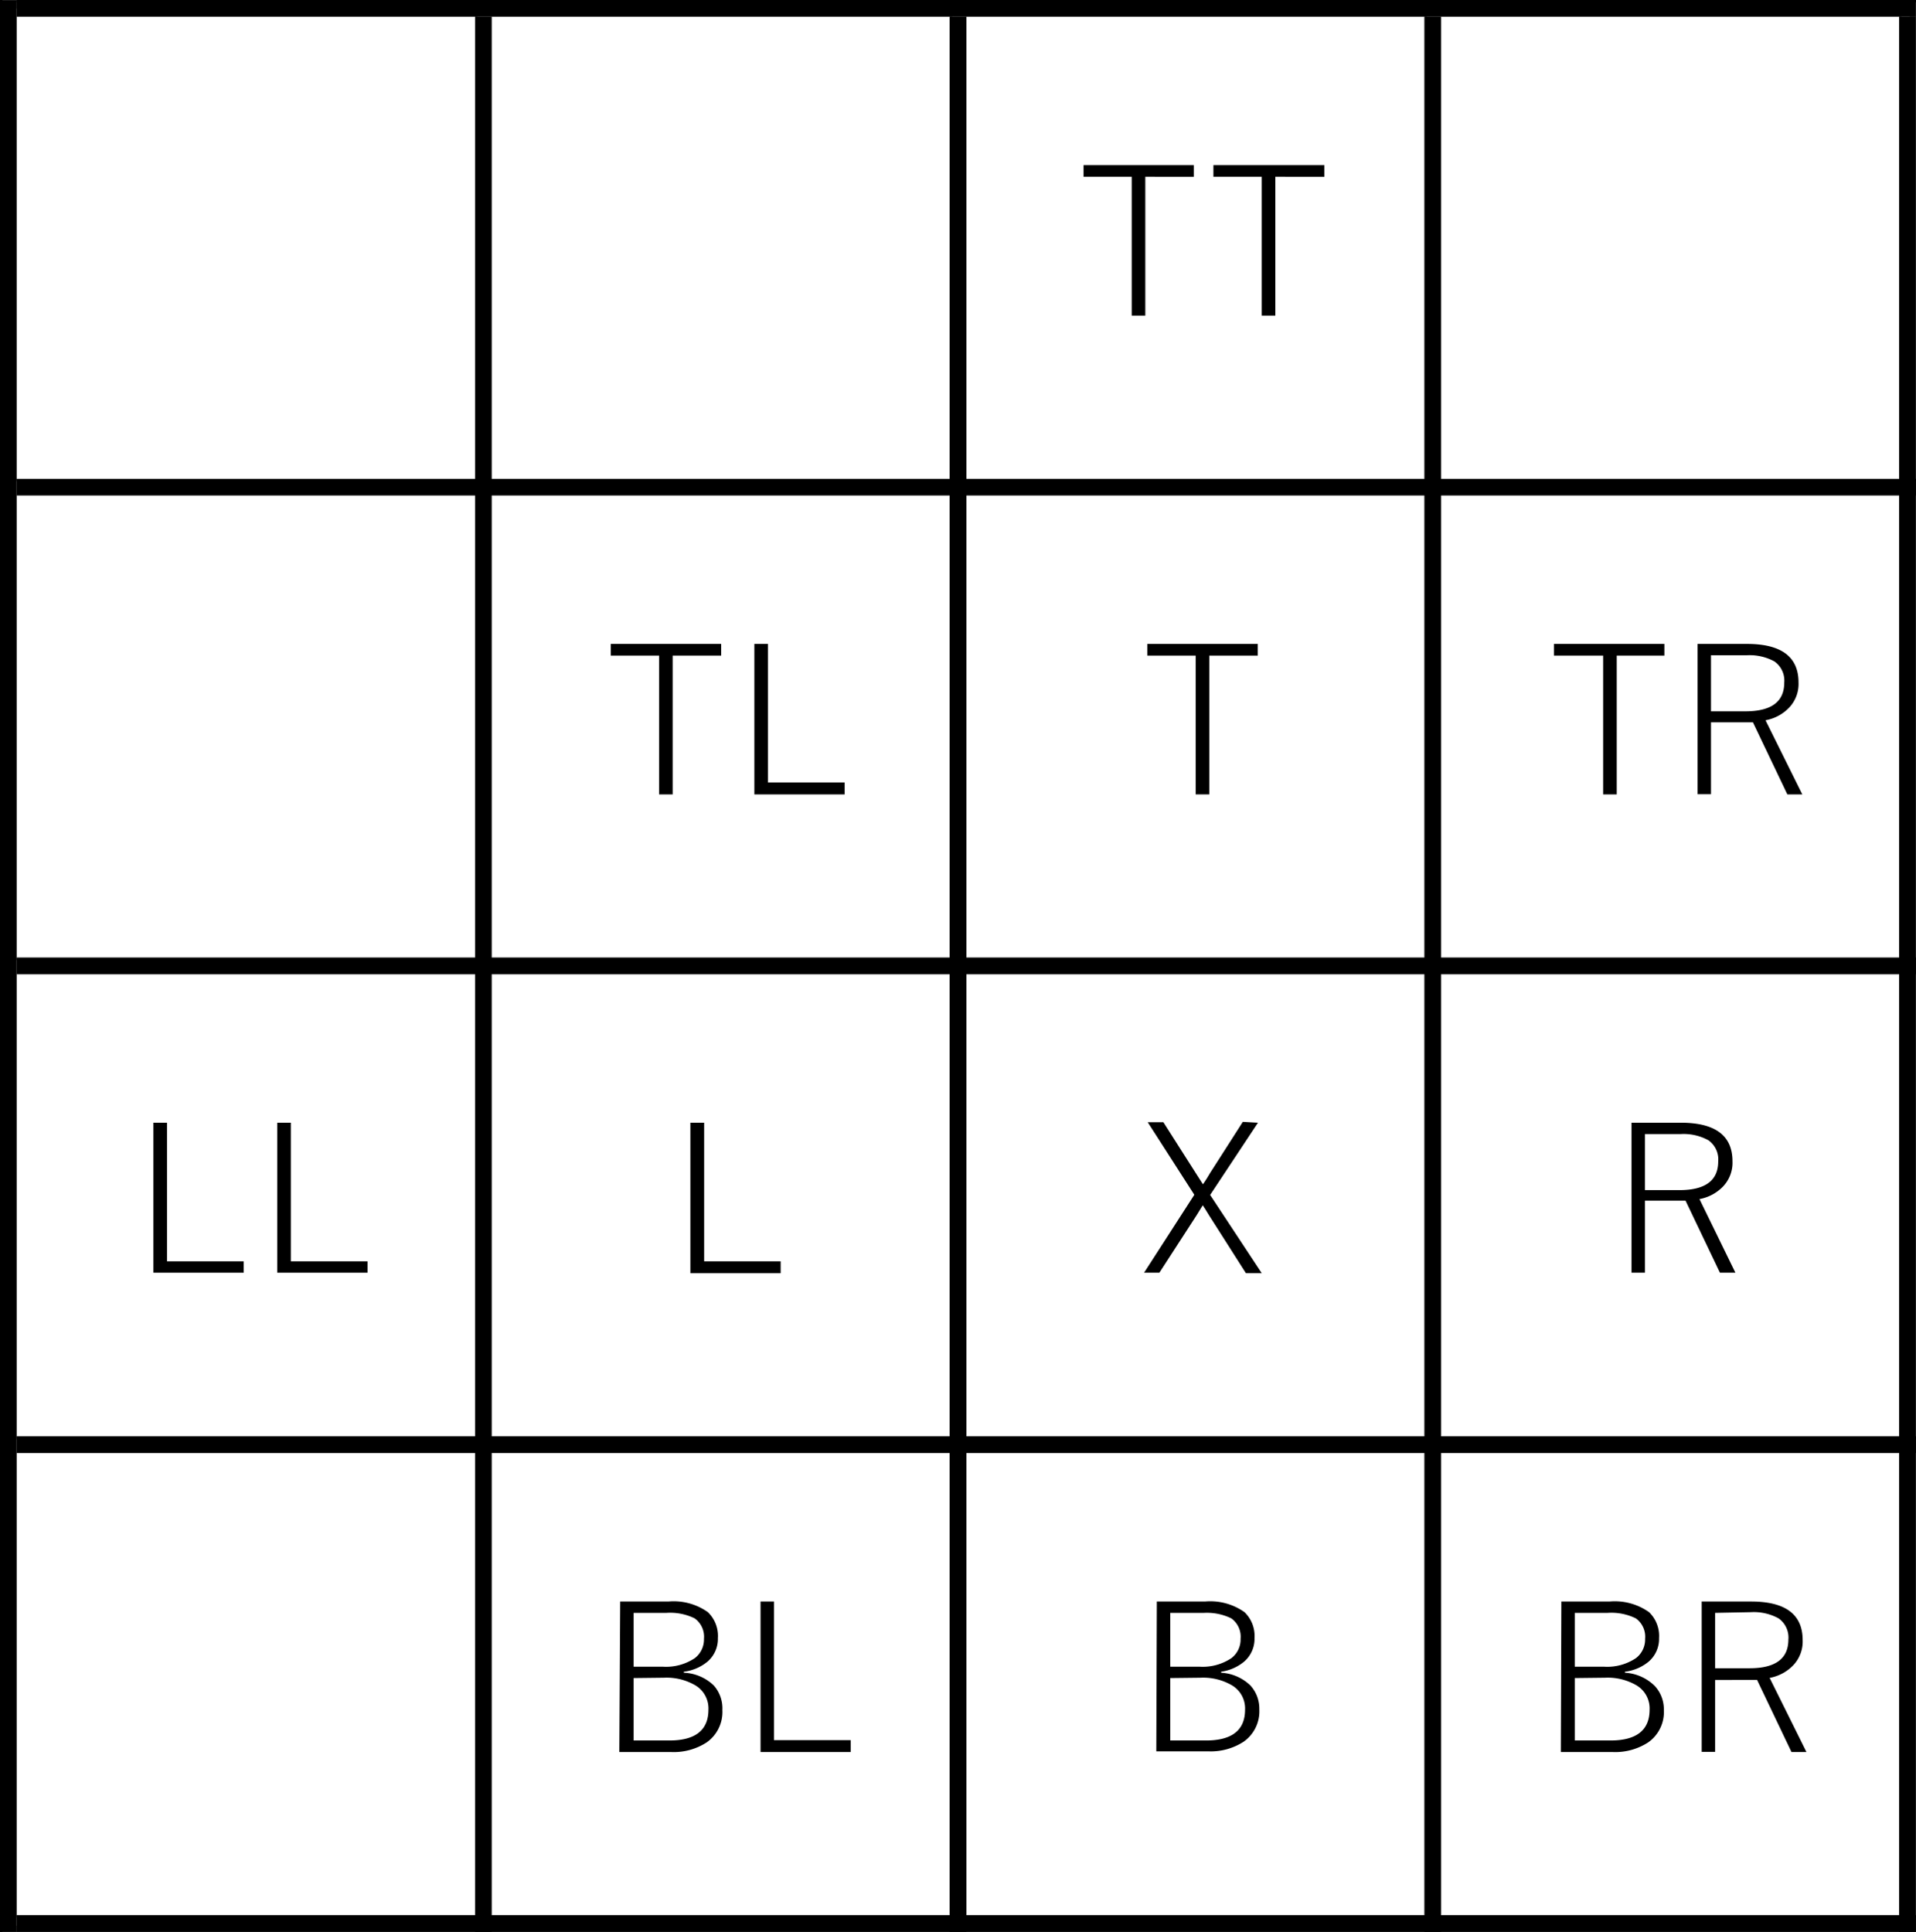 <svg xmlns="http://www.w3.org/2000/svg" viewBox="0 0 111.4 112.34"><rect x="0" y="0" width="111.4" height="112.34" fill="#808080" stroke="none"/><defs><style>.cls-1{fill:#fff;}.cls-2{fill:none;stroke:#000;stroke-linecap:square;stroke-linejoin:round;stroke-width:0.14px;}</style></defs><g id="レイヤー_2" data-name="レイヤー 2"><g id="レイヤー_1-2" data-name="レイヤー 1"><rect class="cls-1" x="0.49" y="0.49" width="110.54" height="111.48"/><path d="M69.41,9.6v.68H66.59v8.07H65.8V10.28H63V9.6ZM77,9.6v.68H74.15v8.07h-.79V10.28H70.55V9.6Z"/><path d="M41.93,37.44v.68H39.11v8.07h-.79V38.12H35.51v-.68Zm2.72,0V45.5h4.46v.69H43.86V37.44Z"/><polygon points="73.13 37.44 73.13 38.12 70.31 38.12 70.31 46.19 69.52 46.19 69.52 38.12 66.71 38.12 66.71 37.44 73.13 37.44"/><path d="M96.77,37.44v.68H94v8.07h-.79V38.12H90.35v-.68Zm1.93,0h2.87c2,0,3,.75,3,2.24a2,2,0,0,1-.55,1.47,2.52,2.52,0,0,1-1.37.73l2.14,4.31h-.87l-2-4.19H99.48v4.18H98.7Zm.78.66v3.26h2c1.5,0,2.26-.55,2.26-1.67a1.36,1.36,0,0,0-.57-1.23,3,3,0,0,0-1.62-.36Z"/><path d="M9.71,65.28v8.06h4.46V74H8.92V65.28Zm7.2,0v8.06h4.46V74H16.12V65.28Z"/><polygon points="40.94 65.28 40.94 73.34 45.39 73.34 45.39 74.03 40.14 74.03 40.14 65.28 40.94 65.28"/><path d="M73.14,65.28l-2.78,4.2,3,4.55h-.92l-2.14-3.36c-.16-.26-.28-.46-.37-.59l-.37.6L67.41,74h-.89l2.92-4.53-2.71-4.22h.91l1.91,3,.39.61c.06-.08.13-.19.22-.33s.15-.25.18-.3l1.92-3Z"/><path d="M94.86,65.28h2.87c2,0,3,.75,3,2.24a2,2,0,0,1-.55,1.47,2.52,2.52,0,0,1-1.37.73L100.9,74H100l-2-4.19H95.64V74h-.78Zm.78.66V69.2h2c1.5,0,2.26-.55,2.26-1.67a1.36,1.36,0,0,0-.57-1.23,3,3,0,0,0-1.62-.36Z"/><path d="M36.06,93.12h2.8a3.44,3.44,0,0,1,2.3.62,1.92,1.92,0,0,1,.58,1.51,1.74,1.74,0,0,1-.61,1.37,2.65,2.65,0,0,1-1.37.58v.06A2.67,2.67,0,0,1,41.5,98,2,2,0,0,1,42,99.43a2.16,2.16,0,0,1-.91,1.88,3.51,3.51,0,0,1-2.08.56h-3Zm.78.66v3.13h1.71a3,3,0,0,0,1.85-.5,1.36,1.36,0,0,0,.53-1.12,1.31,1.31,0,0,0-.54-1.19,3.24,3.24,0,0,0-1.64-.32Zm0,3.79v3.63h2.08c1.51,0,2.27-.6,2.27-1.79A1.56,1.56,0,0,0,40.44,98a3.33,3.33,0,0,0-1.85-.45ZM45,93.12v8.06h4.46v.69H44.22V93.12Z"/><path d="M67.26,93.12h2.8a3.44,3.44,0,0,1,2.3.62,1.92,1.92,0,0,1,.58,1.51,1.74,1.74,0,0,1-.61,1.37A2.65,2.65,0,0,1,71,97.2v.06A2.67,2.67,0,0,1,72.7,98a2,2,0,0,1,.52,1.39,2.16,2.16,0,0,1-.91,1.88,3.51,3.51,0,0,1-2.08.56h-3Zm.78.66v3.13h1.71a3,3,0,0,0,1.85-.5,1.36,1.36,0,0,0,.53-1.12,1.31,1.31,0,0,0-.54-1.19A3.24,3.24,0,0,0,70,93.78Zm0,3.79v3.63h2.08c1.51,0,2.27-.6,2.27-1.79A1.56,1.56,0,0,0,71.64,98a3.33,3.33,0,0,0-1.85-.45Z"/><path d="M90.78,93.12h2.8a3.44,3.44,0,0,1,2.3.62,1.92,1.92,0,0,1,.58,1.51,1.74,1.74,0,0,1-.61,1.37,2.65,2.65,0,0,1-1.37.58v.06a2.67,2.67,0,0,1,1.74.78,2,2,0,0,1,.52,1.39,2.16,2.16,0,0,1-.91,1.88,3.51,3.51,0,0,1-2.08.56h-3Zm.78.66v3.13h1.71a3,3,0,0,0,1.85-.5,1.36,1.36,0,0,0,.53-1.12,1.31,1.31,0,0,0-.54-1.19,3.24,3.24,0,0,0-1.64-.32Zm0,3.79v3.63h2.08c1.51,0,2.27-.6,2.27-1.79A1.56,1.56,0,0,0,95.16,98a3.33,3.33,0,0,0-1.85-.45Zm7.38-4.45h2.87c2,0,3,.75,3,2.24a2,2,0,0,1-.55,1.47,2.52,2.52,0,0,1-1.37.73l2.14,4.31h-.87l-2-4.19H99.72v4.18h-.78Zm.78.66V97h2c1.5,0,2.26-.55,2.26-1.67a1.36,1.36,0,0,0-.57-1.23,3,3,0,0,0-1.62-.36Z"/><line class="cls-2" x1="0.07" y1="0.07" x2="0.07" y2="112.27"/><rect x="0.01" y="0.01" width="0.96" height="112.32"/><line class="cls-2" x1="27.69" y1="1.03" x2="27.69" y2="112.27"/><rect x="27.63" y="0.97" width="0.96" height="111.36"/><line class="cls-2" x1="55.29" y1="1.03" x2="55.29" y2="112.27"/><rect x="55.23" y="0.97" width="0.96" height="111.36"/><line class="cls-2" x1="82.89" y1="1.03" x2="82.89" y2="112.27"/><rect x="82.83" y="0.97" width="0.96" height="111.36"/><line class="cls-2" x1="110.49" y1="1.03" x2="110.49" y2="112.27"/><rect x="110.43" y="0.97" width="0.96" height="111.36"/><line class="cls-2" x1="1.03" y1="0.07" x2="111.33" y2="0.07"/><rect x="0.97" y="0.01" width="110.42" height="0.96"/><line class="cls-2" x1="1.03" y1="27.91" x2="111.33" y2="27.91"/><rect x="0.97" y="27.85" width="110.42" height="0.96"/><line class="cls-2" x1="1.03" y1="55.75" x2="111.33" y2="55.75"/><rect x="0.97" y="55.69" width="110.42" height="0.96"/><line class="cls-2" x1="1.03" y1="83.59" x2="111.33" y2="83.59"/><rect x="0.97" y="83.53" width="110.42" height="0.96"/><line class="cls-2" x1="1.03" y1="111.43" x2="111.33" y2="111.43"/><rect x="0.97" y="111.37" width="110.42" height="0.96"/></g></g></svg>